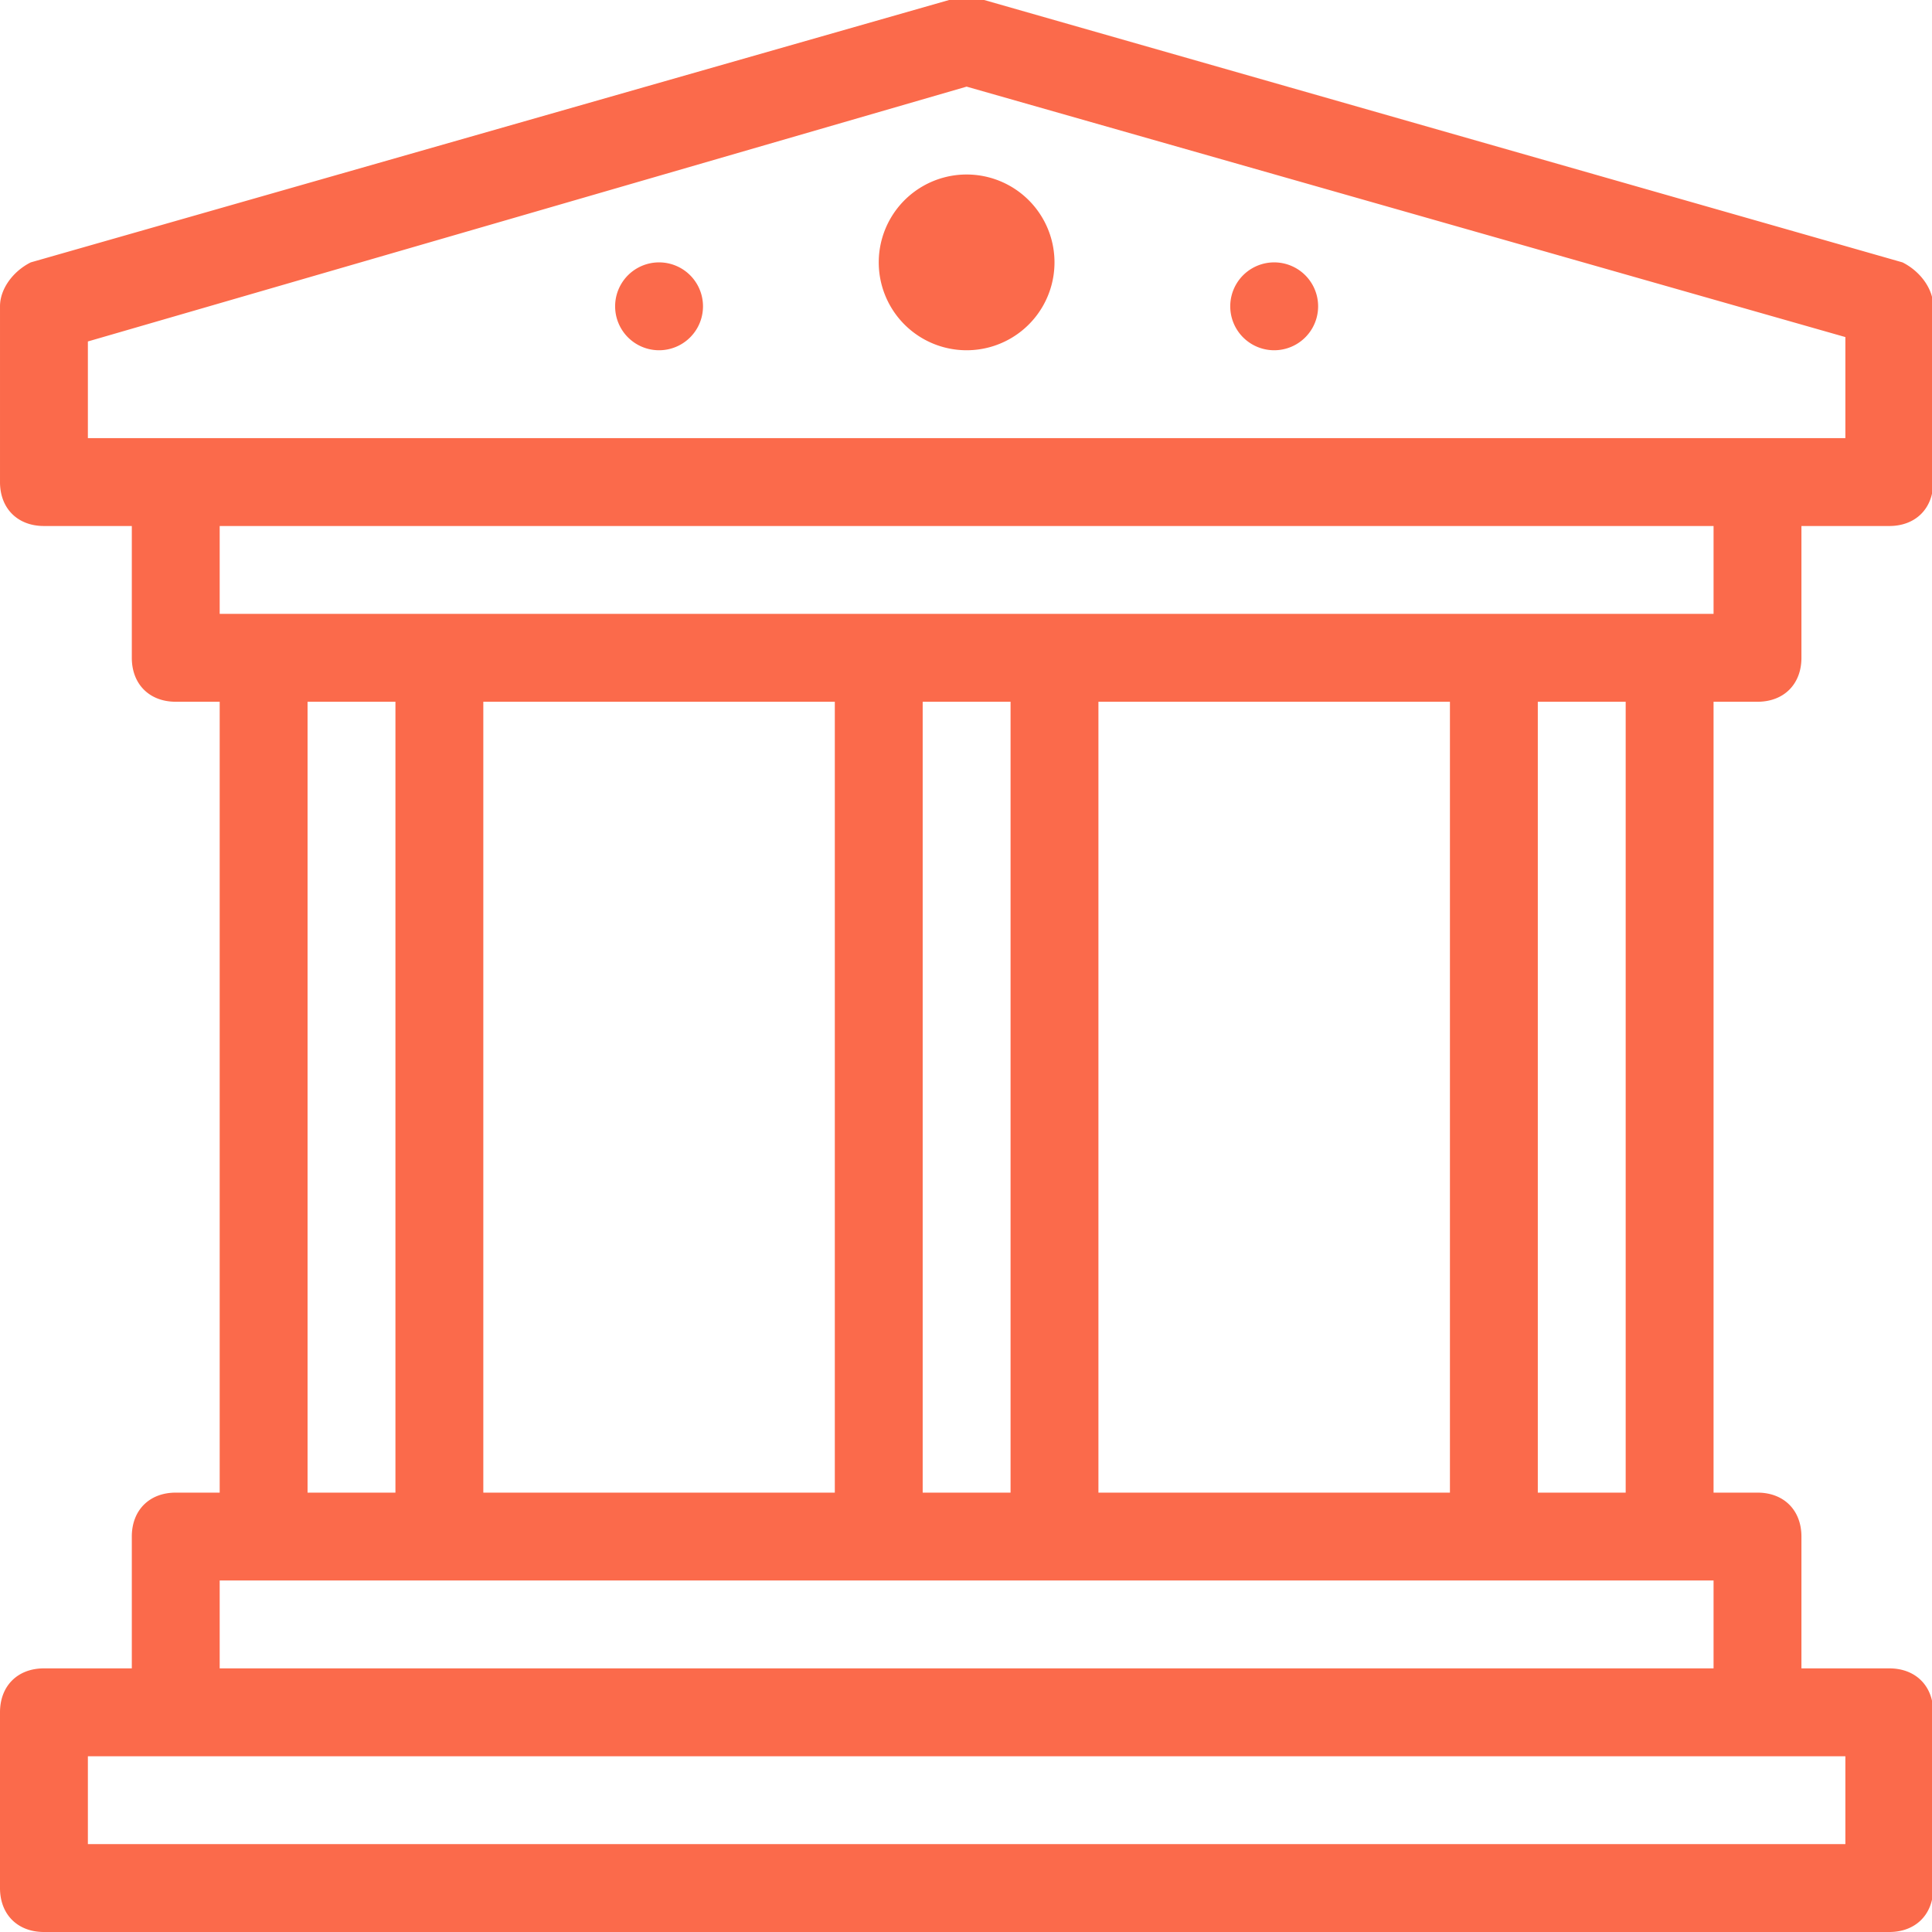<svg xmlns="http://www.w3.org/2000/svg" viewBox="0 0 15.522 15.522"><defs><clipPath id="a"><path d="M0 44h44V0H0z"/></clipPath></defs><g fill="#FB6A4B" clip-path="url(#a)" transform="matrix(.353 0 0 -.353 0 15.522)"><path d="M2 4h40V2H2zm3 4h34V6H5zm30 20h2V10h-2zm-10 0h8V10h-8zm-4 0h2V10h-2zm-10 0h8V10h-8zm-4 0h2V10H7zm-2 4h34v-2H5zm24 6a1 1 0 1 1 0-2 1 1 0 0 1 0 2m-14 0a1 1 0 1 1 0-2 1 1 0 0 1 0 2m7 2a2 2 0 1 1 0-4 2 2 0 0 1 0 4m0 2l20-5.7V34H2v2.2zm-.3 2l-21-6c-.4-.2-.7-.6-.7-1v-4c0-.6.4-1 1-1h2v-3c0-.6.4-1 1-1h1V10H4c-.6 0-1-.4-1-1V6H1c-.6 0-1-.4-1-1V1c0-.6.4-1 1-1h42c.6 0 1 .4 1 1v4c0 .6-.4 1-1 1h-2v3c0 .6-.4 1-1 1h-1v18h1c.6 0 1 .4 1 1v3h2c.6 0 1 .4 1 1v4c0 .4-.3.8-.7 1l-21 6z"/></g></svg>